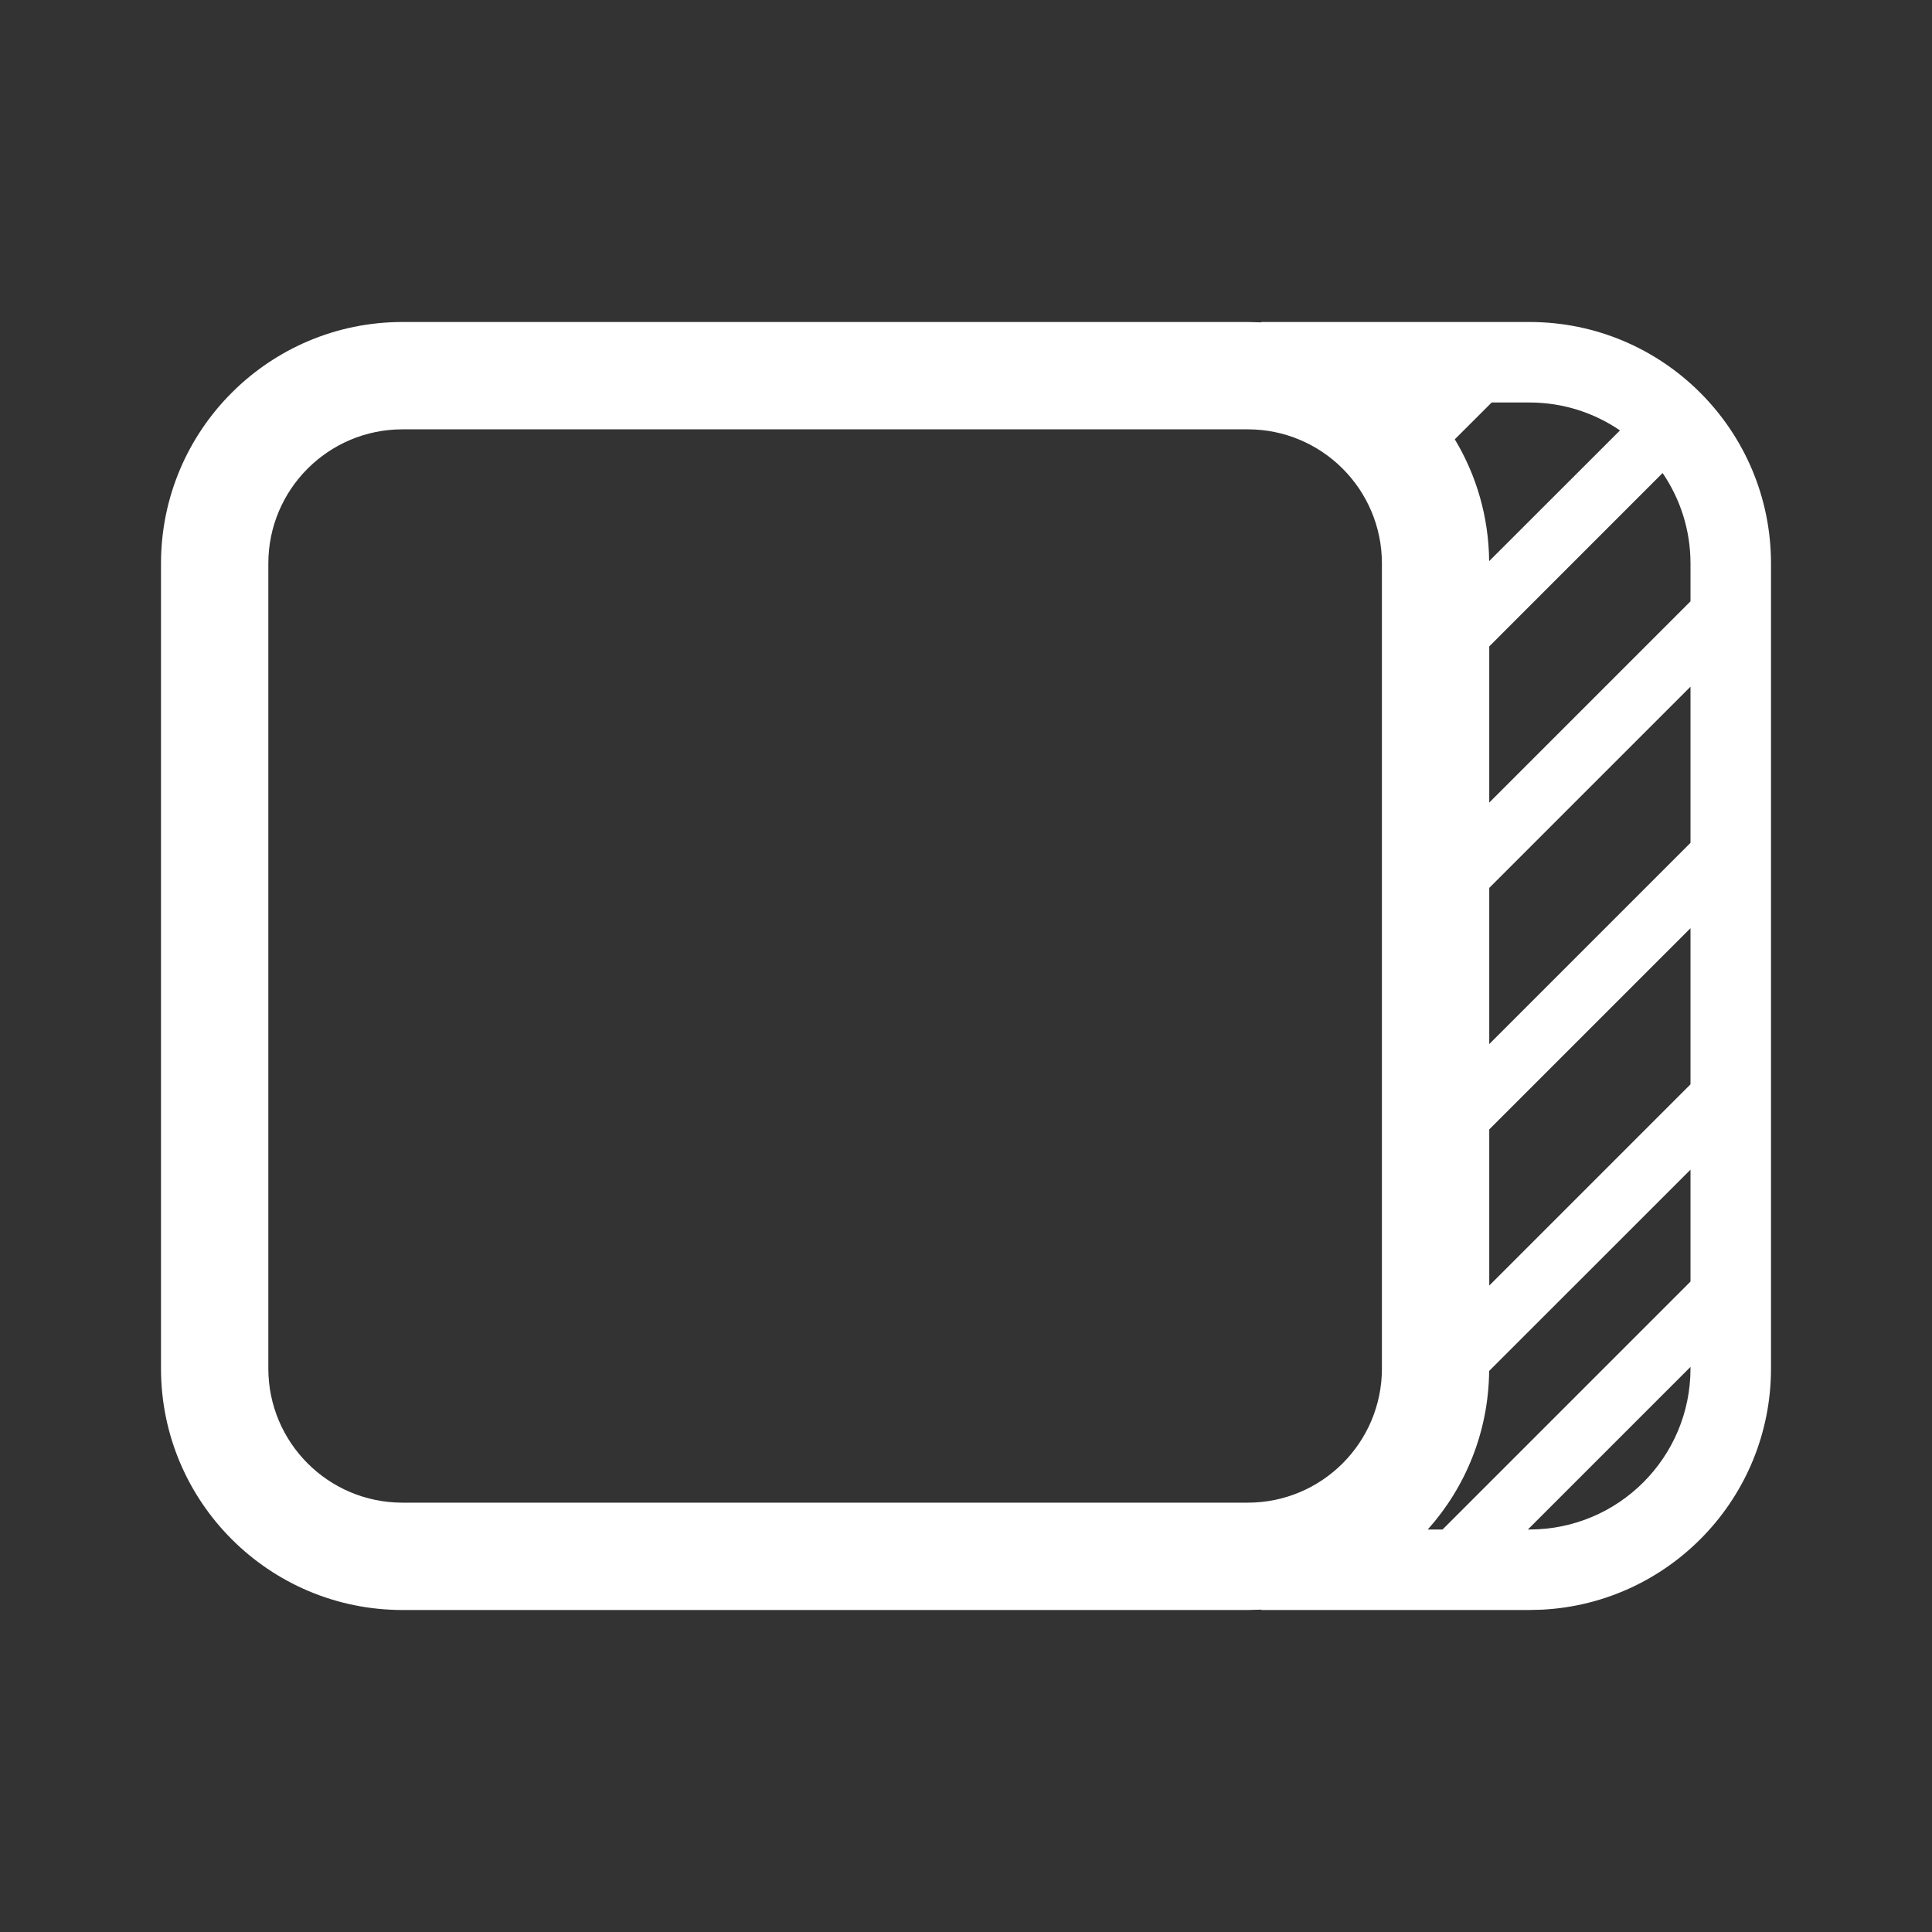 <svg width="36" height="36" viewBox="0 0 36 36" fill="none" xmlns="http://www.w3.org/2000/svg">
<rect x="0" y="0" width="36" height="36" fill="#333333" stroke="none"/>
<path fill-rule="evenodd" clip-rule="evenodd" d="M23.481 6.006C23.5 6.007 23.519 6.009 23.538 6.01C23.525 6.009 23.513 6.008 23.5 6.007V6H28.5C30.985 6 33 8.015 33 10.5V25.5C33 27.908 31.109 29.874 28.731 29.994L28.5 30H23.5V29.993C23.523 29.992 23.546 29.989 23.568 29.987C23.539 29.989 23.511 29.993 23.481 29.994L23.25 30H7.5C5.015 30 3 27.985 3 25.5V10.5C3 8.015 5.015 6 7.5 6H23.25L23.481 6.006ZM27.748 25.546C27.737 26.681 27.307 27.714 26.604 28.5H26.88L31.5 23.88V21.795L27.748 25.546ZM28.47 28.5H28.5C30.157 28.5 31.5 27.157 31.5 25.5V25.47L28.47 28.5ZM7.5 8C6.119 8 5 9.119 5 10.5V25.5C5 26.881 6.119 28 7.5 28H23.25C24.631 28 25.75 26.881 25.75 25.5V10.5C25.75 9.119 24.631 8 23.25 8H7.5ZM27.75 21.045V23.955L31.5 20.205V17.295L27.75 21.045ZM27.75 16.545V19.455L31.5 15.705V12.795L27.75 16.545ZM27.75 12.045V14.955L31.5 11.205V10.5C31.5 9.875 31.308 9.295 30.98 8.814L27.75 12.045ZM27.108 8.186C27.508 8.85 27.74 9.626 27.748 10.456L30.186 8.02C29.705 7.692 29.125 7.5 28.5 7.5H27.795L27.108 8.186Z" fill="white"/>
</svg>
